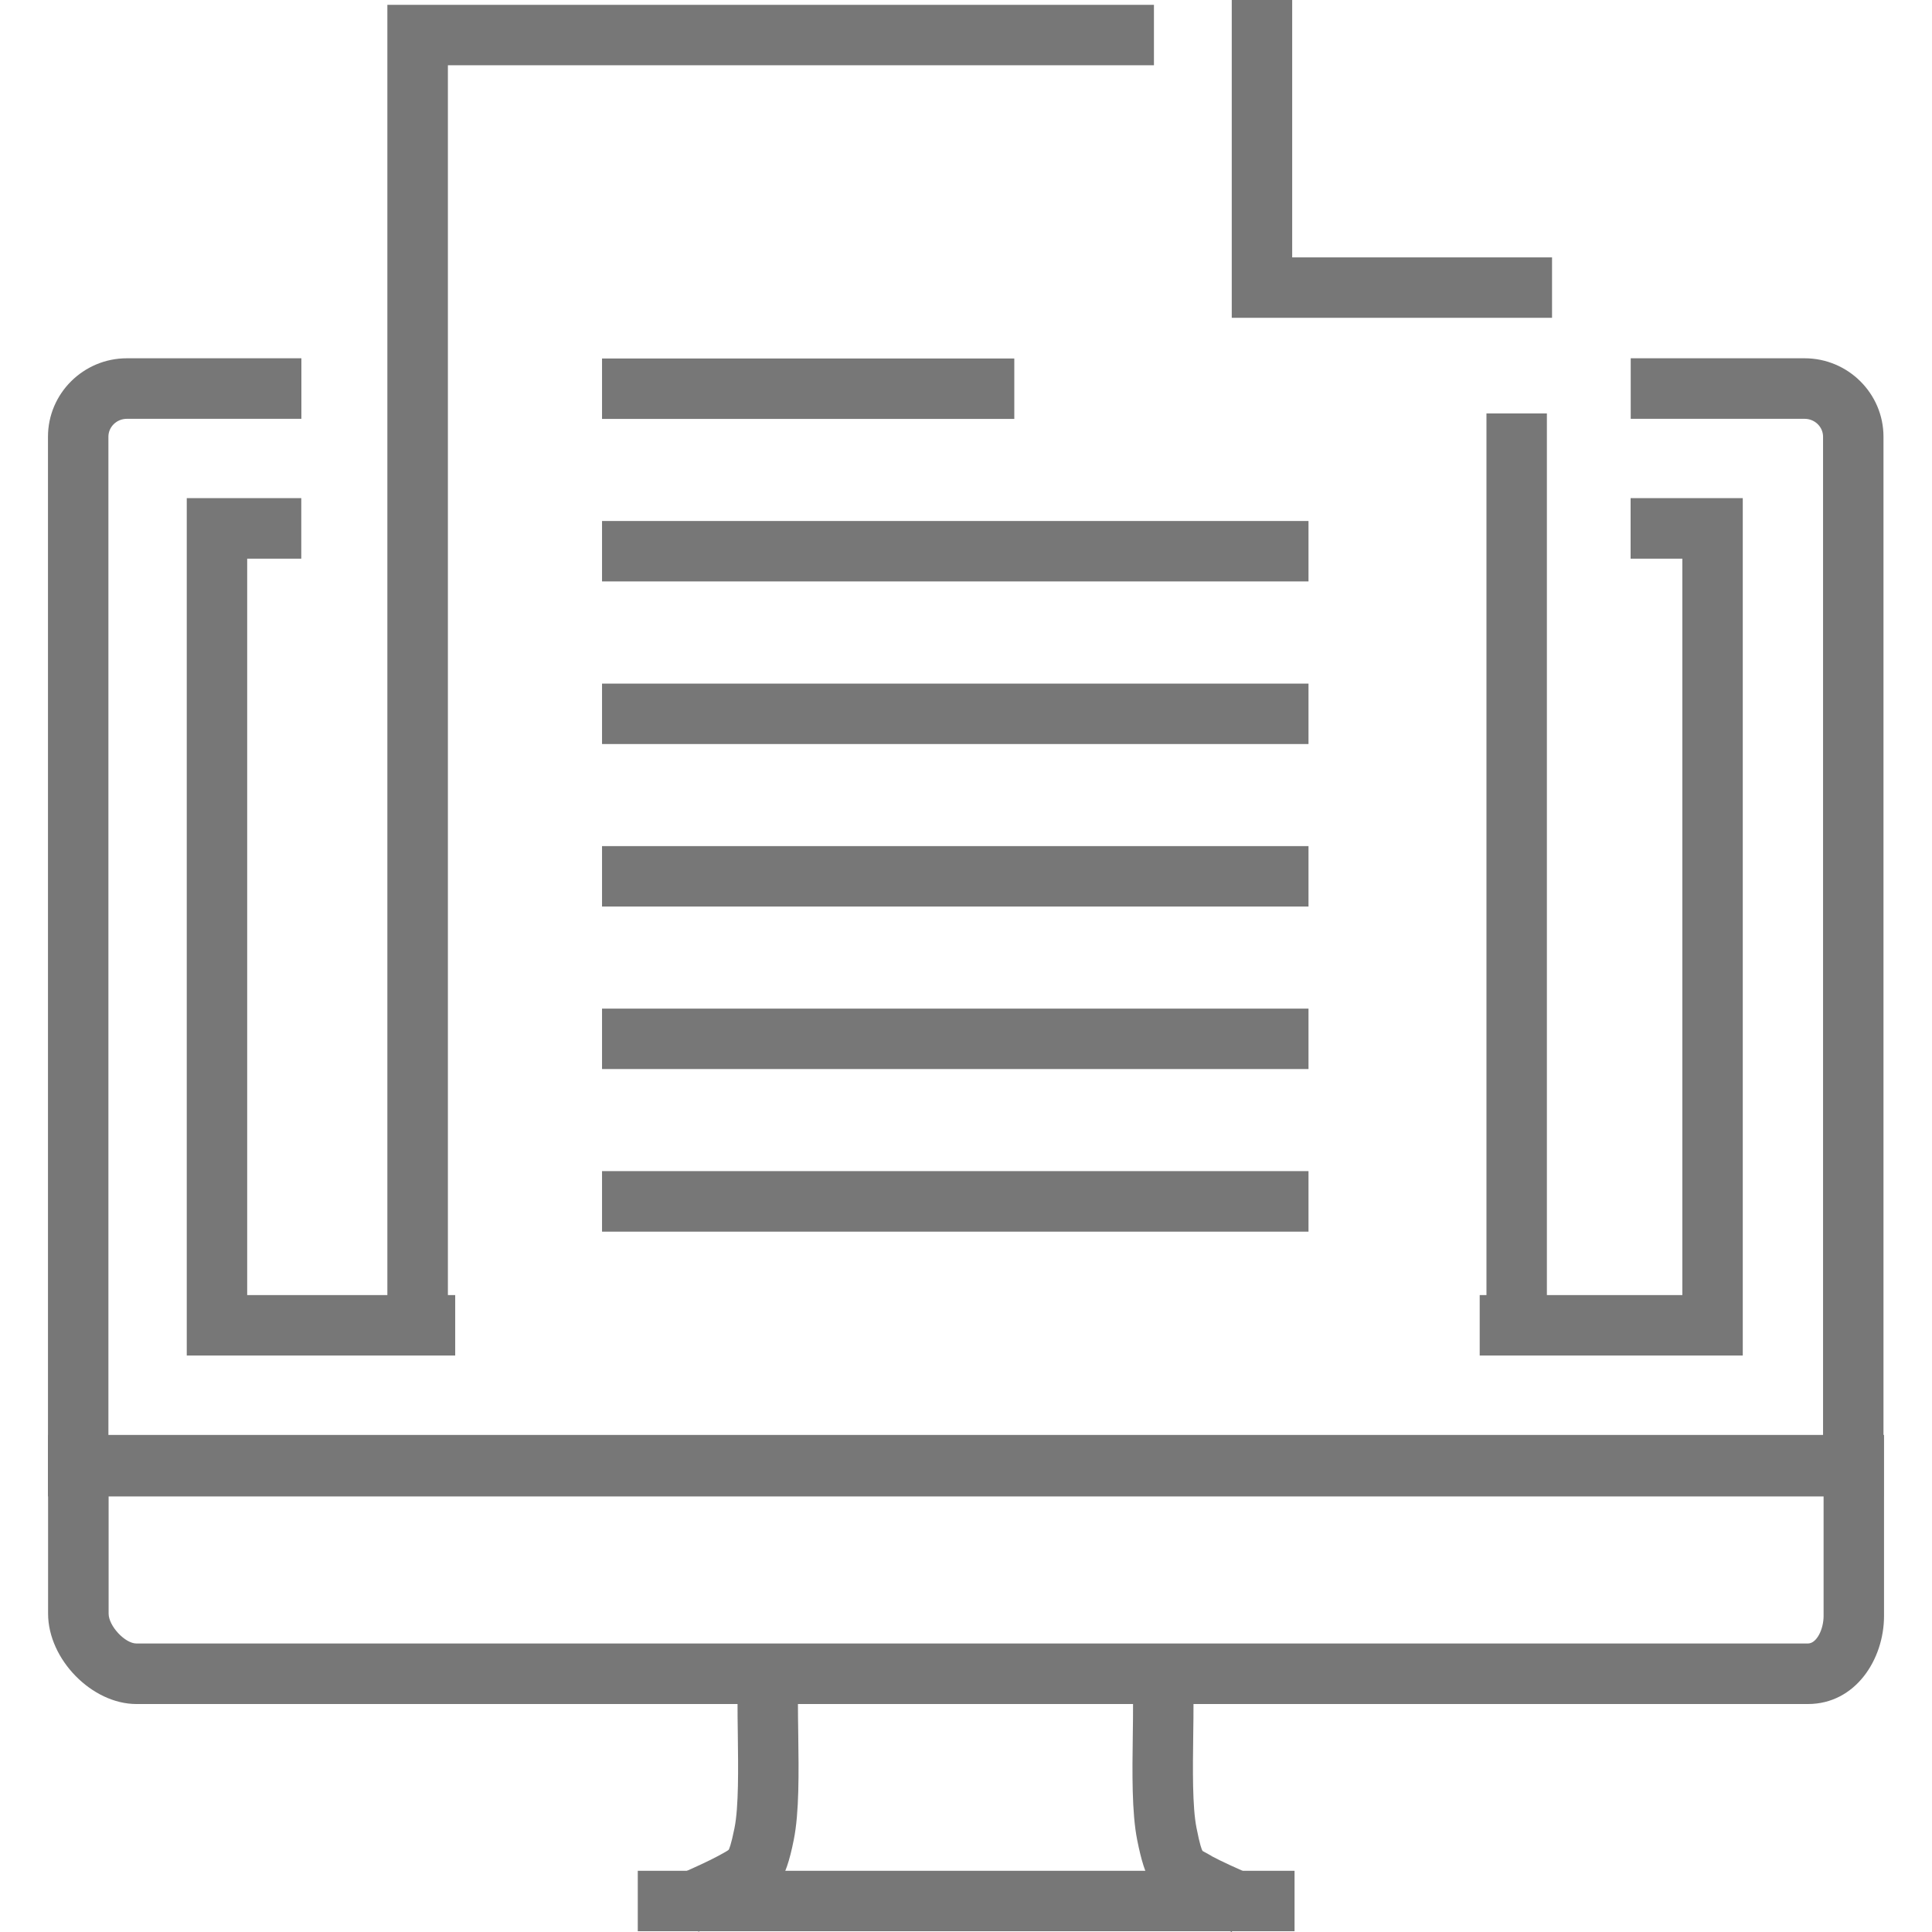 <svg width="18" height="18" viewBox="0 0 18 18" fill="none" xmlns="http://www.w3.org/2000/svg">
<g clip-path="url(#clip0_232_12095)">
<path d="M16.844 15.876H1.271C0.856 15.876 0.448 15.459 0.448 15.034V13.369H17.553V15.056C17.553 15.459 17.288 15.876 16.844 15.876ZM1.012 13.932V15.034C1.012 15.148 1.164 15.312 1.271 15.312H16.844C16.927 15.312 16.99 15.177 16.99 15.056V13.932H1.012Z" fill="#777777"/>
<path d="M6.507 17.998L6.285 17.48C6.461 17.405 6.606 17.337 6.686 17.294L6.71 17.281C6.741 17.264 6.78 17.243 6.789 17.234C6.792 17.23 6.811 17.192 6.843 17.032C6.883 16.834 6.878 16.476 6.874 16.159C6.871 15.939 6.868 15.73 6.88 15.582L7.441 15.629C7.431 15.75 7.434 15.945 7.437 16.151C7.442 16.513 7.447 16.887 7.395 17.143C7.317 17.535 7.228 17.64 6.98 17.775L6.956 17.789C6.826 17.859 6.619 17.95 6.507 17.998ZM11.476 18C11.335 17.939 11.143 17.854 11.024 17.79L11.008 17.78C10.741 17.634 10.672 17.526 10.595 17.143C10.544 16.886 10.549 16.518 10.554 16.162C10.557 15.959 10.559 15.768 10.549 15.647L11.111 15.601C11.123 15.749 11.12 15.953 11.117 16.169C11.113 16.481 11.108 16.834 11.148 17.032C11.179 17.189 11.196 17.233 11.204 17.245C11.209 17.248 11.248 17.27 11.28 17.287L11.294 17.296C11.37 17.337 11.514 17.404 11.699 17.483L11.476 18Z" fill="#777777"/>
<path d="M5.942 17.43H12.061V17.993H5.942V17.43ZM17.548 13.942H0.447V4.069C0.447 3.666 0.777 3.338 1.182 3.338H2.808V3.902H1.182C1.087 3.902 1.01 3.977 1.01 4.069V13.379H16.985V4.069C16.985 3.977 16.908 3.902 16.813 3.902H15.193V3.338H16.813C17.218 3.338 17.548 3.666 17.548 4.069V13.942Z" fill="#777777"/>
<path d="M4.241 12.629H1.74V4.641H2.807V5.205H2.303V12.066H4.241V12.629ZM16.237 12.629H13.786V12.066H15.674V5.205H15.192V4.641H16.237V12.629Z" fill="#777777"/>
<path d="M13.849 3.852H14.412V12.347H13.849V3.852ZM4.173 12.347H3.609V0.045H10.751V0.608H4.173V12.347ZM14.46 2.961H11.476V0H12.039V2.398H14.46V2.961Z" fill="#777777"/>
<path d="M5.609 3.34H9.45V3.903H5.609V3.34ZM5.609 4.854H12.191V5.417H5.609V4.854ZM5.609 6.369H12.191V6.932H5.609V6.369ZM5.609 7.883H12.191V8.446H5.609V7.883ZM5.609 9.397H12.191V9.96H5.609V9.397ZM5.609 10.911H12.191V11.475H5.609V10.911Z" fill="#777777"/>
</g>
<defs>
<clipPath id="clip0_232_12095">
<rect width="18" height="18" fill="white"/>
</clipPath>
</defs>
</svg>
